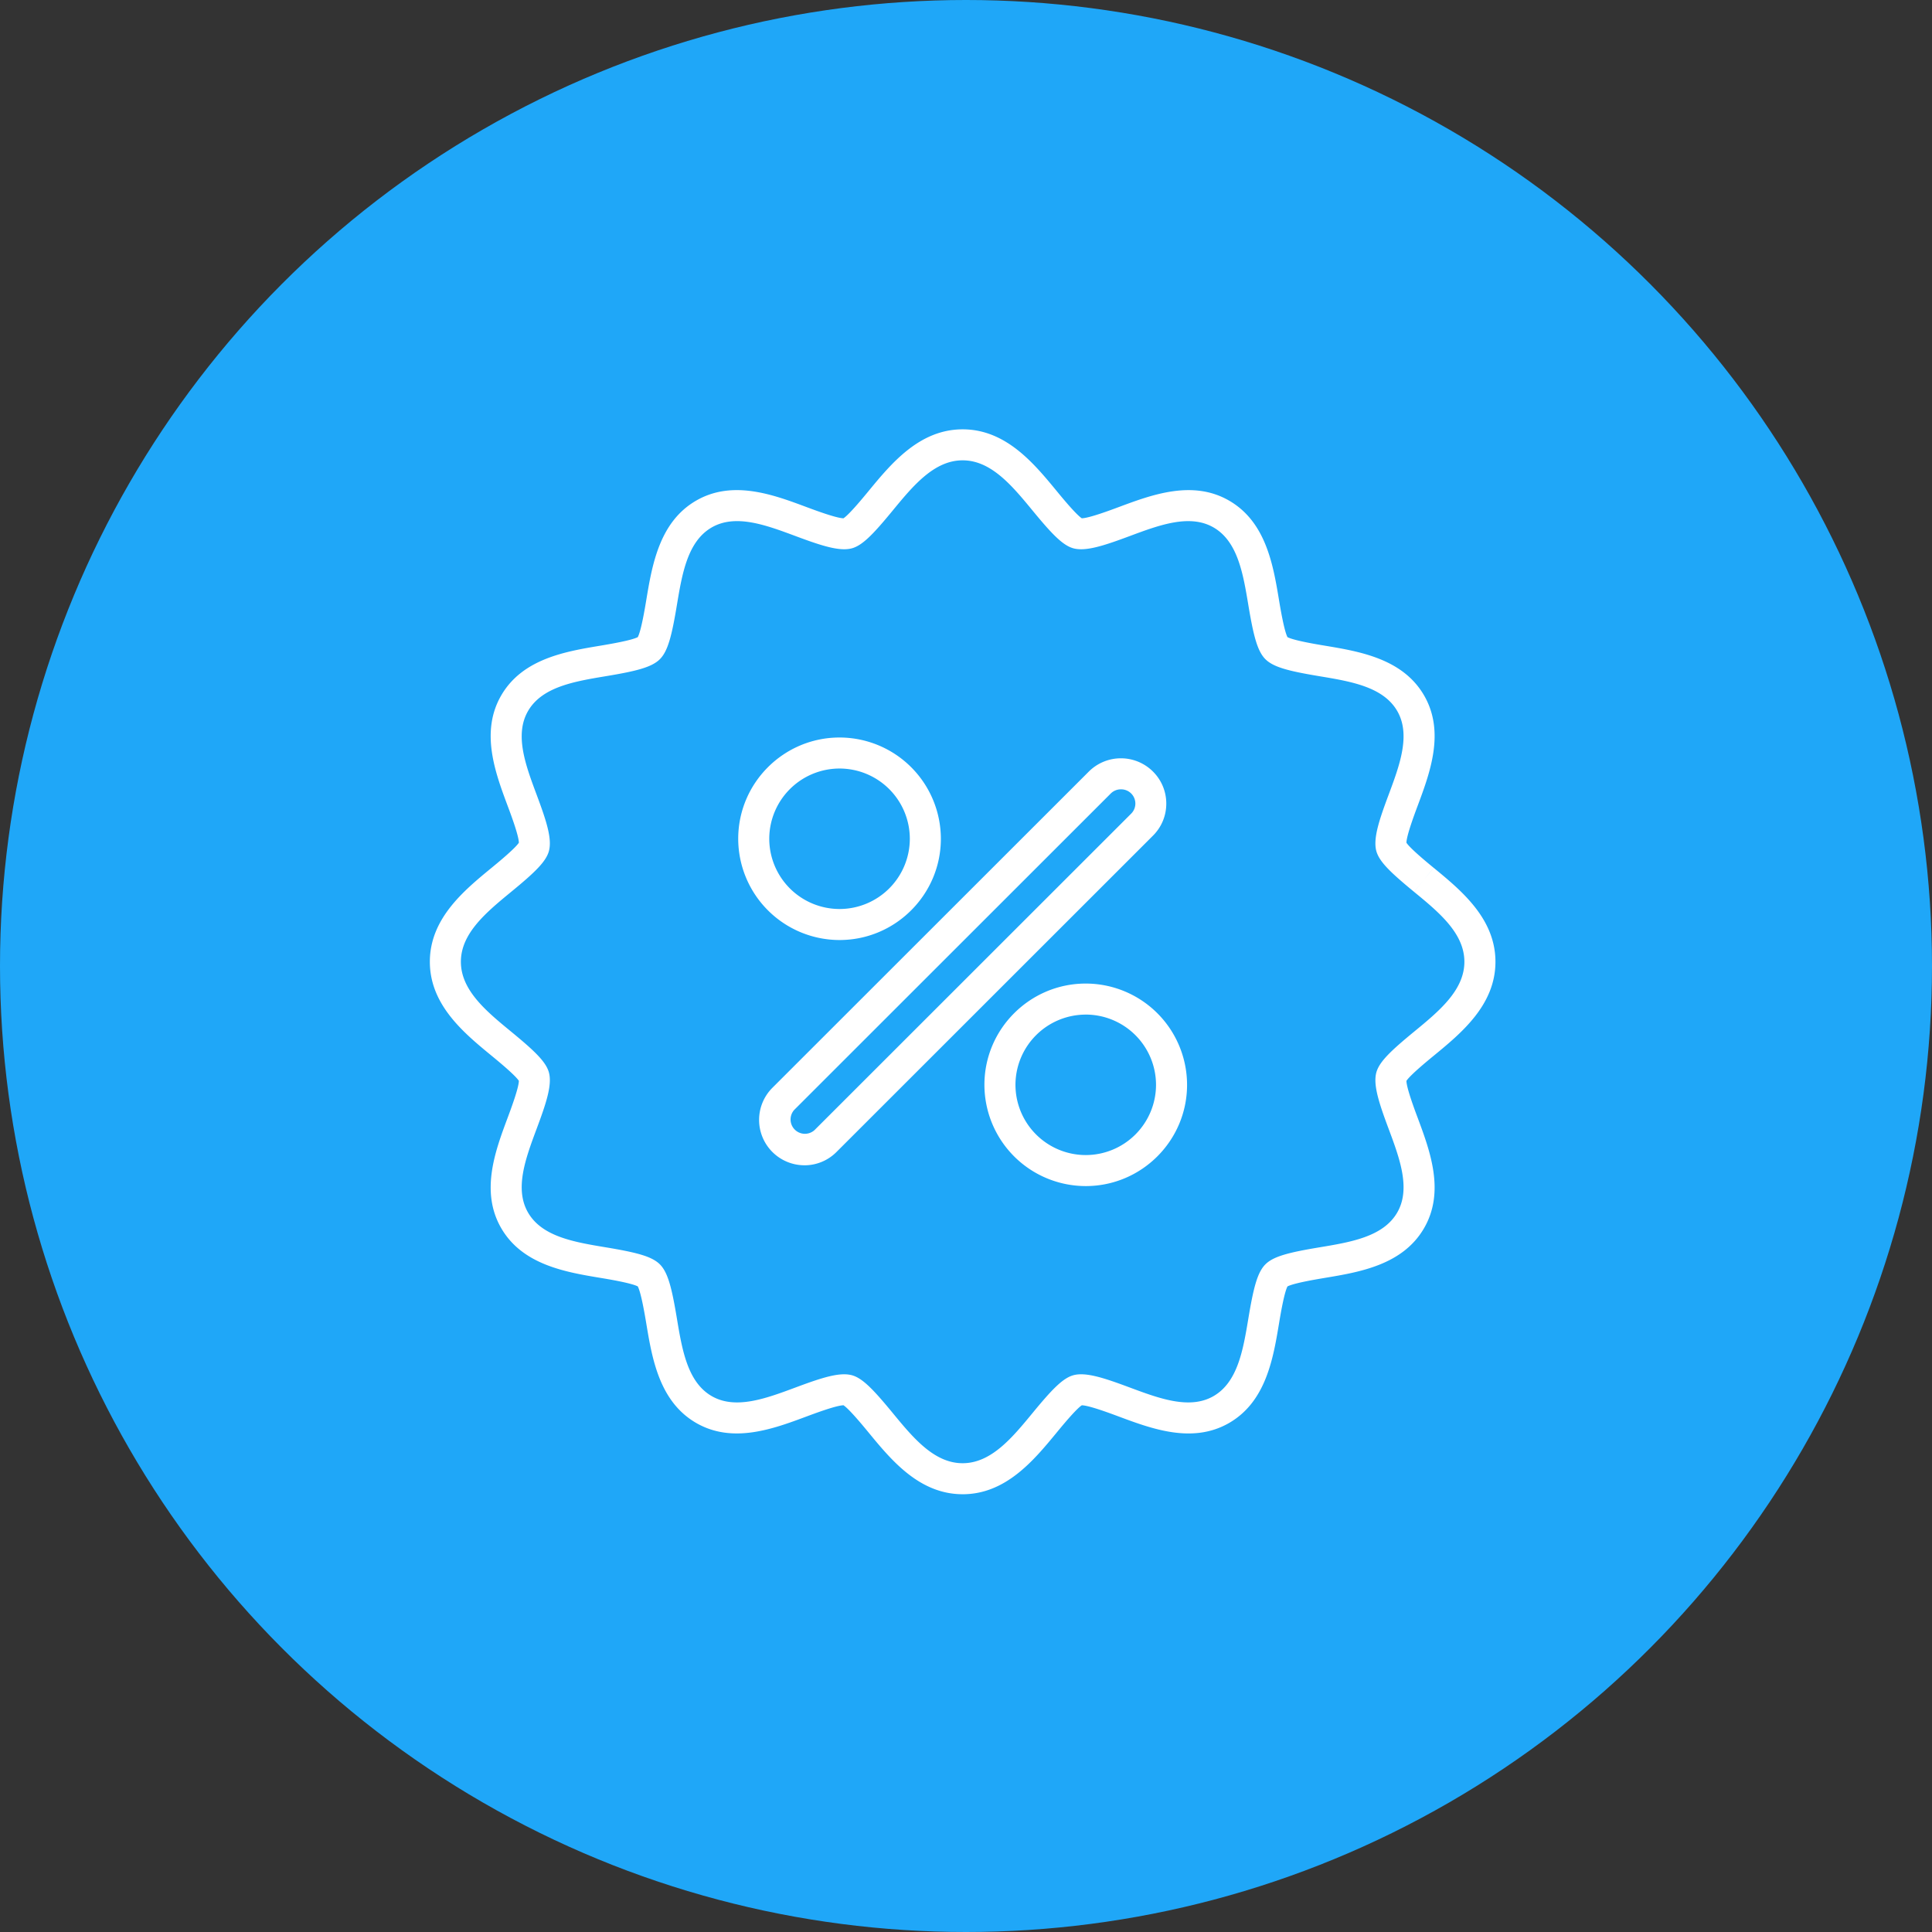 <svg xmlns="http://www.w3.org/2000/svg" width="90" height="90" viewBox="0 0 90 90">
    <rect x="0" y="0" width="90" height="90" fill="#333333" stroke="none"/>
    <g fill="none" fill-rule="evenodd">
        <circle cx="45" cy="45" r="45" fill="#1FA7F8"/>
        <path fill="#FFF" d="M39.109 35.801a3.277 3.277 0 0 0-3.274 3.272 3.277 3.277 0 0 0 3.274 3.272 3.276 3.276 0 0 0 3.274-3.272 3.276 3.276 0 0 0-3.274-3.272m0 7.989a4.724 4.724 0 0 1-4.72-4.717c0-2.6 2.118-4.717 4.72-4.717a4.723 4.723 0 0 1 4.72 4.717c0 2.6-2.118 4.717-4.72 4.717m13.107-7.02a.666.666 0 0 0-.472.194L37 51.701a.668.668 0 0 0 .944.943l14.745-14.736a.663.663 0 0 0-.472-1.138M37.471 54.283a2.114 2.114 0 0 1-1.494-3.605l14.745-14.736a2.116 2.116 0 0 1 2.988 0c.4.399.62.93.62 1.493 0 .564-.22 1.095-.62 1.493L38.965 53.666a2.1 2.1 0 0 1-1.494.618m13.107-7.02a3.277 3.277 0 0 0-3.274 3.27 3.277 3.277 0 0 0 3.274 3.273 3.276 3.276 0 0 0 3.274-3.272 3.277 3.277 0 0 0-3.274-3.272m0 7.989a4.724 4.724 0 0 1-4.72-4.717c0-2.6 2.117-4.717 4.72-4.717a4.723 4.723 0 0 1 4.72 4.717c0 2.6-2.118 4.717-4.72 4.717M39.324 64.02c.128 0 .246.014.355.042.5.134 1.012.673 1.902 1.754.949 1.154 1.93 2.346 3.262 2.346 1.333 0 2.314-1.192 3.263-2.345.89-1.082 1.401-1.62 1.902-1.755.588-.156 1.46.14 2.629.576 1.371.51 2.787 1.038 3.896.397 1.127-.652 1.377-2.156 1.62-3.611.235-1.41.414-2.145.795-2.526.38-.38 1.117-.559 2.523-.793 1.46-.243 2.965-.493 3.617-1.62.641-1.107.113-2.523-.397-3.892-.437-1.17-.733-2.042-.577-2.628.134-.5.673-1.012 1.756-1.902 1.154-.948 2.347-1.928 2.347-3.26 0-1.332-1.193-2.312-2.347-3.26l.459-.558-.46.557c-1.082-.89-1.62-1.4-1.755-1.9-.156-.587.14-1.46.577-2.628.51-1.37 1.038-2.786.397-3.894-.652-1.125-2.158-1.376-3.614-1.618-1.41-.235-2.146-.414-2.527-.795-.38-.38-.559-1.116-.794-2.521-.243-1.459-.493-2.963-1.62-3.615-1.108-.64-2.525-.113-3.895.397-1.17.436-2.043.732-2.63.576-.5-.134-1.012-.673-1.902-1.755-.95-1.153-1.93-2.345-3.263-2.345-1.332 0-2.313 1.192-3.262 2.345-.89 1.083-1.402 1.621-1.902 1.755-.587.156-1.46-.14-2.63-.576-1.37-.51-2.787-1.038-3.896-.397-1.126.652-1.377 2.156-1.62 3.612-.234 1.408-.413 2.144-.794 2.525-.38.38-1.118.56-2.525.793-1.457.243-2.963.494-3.615 1.62-.641 1.107-.114 2.523.397 3.892.436 1.17.733 2.042.576 2.628-.133.5-.672 1.012-1.754 1.9-1.155.95-2.348 1.93-2.348 3.262s1.193 2.312 2.347 3.26c1.083.89 1.621 1.401 1.755 1.901.157.587-.14 1.46-.576 2.628-.51 1.37-1.038 2.786-.397 3.894.652 1.126 2.158 1.376 3.614 1.618 1.41.235 2.146.414 2.527.795.38.38.559 1.116.793 2.522.243 1.458.494 2.963 1.62 3.614 1.11.641 2.526.113 3.897-.397.953-.355 1.71-.618 2.274-.618m5.52 5.587c-2.016 0-3.327-1.593-4.38-2.873-.25-.304-.894-1.087-1.17-1.271-.338.007-1.313.37-1.74.529-1.526.569-3.425 1.276-5.124.294-1.717-.993-2.053-3.007-2.322-4.625-.067-.402-.24-1.434-.397-1.735-.301-.157-1.333-.33-1.732-.396-1.623-.27-3.638-.605-4.631-2.32-.983-1.698-.276-3.596.293-5.121.16-.428.523-1.402.53-1.74-.184-.276-.968-.92-1.272-1.17-1.28-1.052-2.875-2.362-2.875-4.376 0-2.014 1.594-3.324 2.875-4.376.304-.25 1.088-.894 1.272-1.17-.007-.338-.37-1.312-.53-1.737-.569-1.527-1.276-3.425-.293-5.123.993-1.716 3.008-2.051 4.627-2.32.401-.068 1.435-.24 1.736-.397.158-.301.33-1.333.396-1.732.27-1.62.606-3.635 2.322-4.627 1.7-.983 3.598-.276 5.124.293.428.16 1.402.522 1.74.53.277-.185.921-.968 1.17-1.271C41.518 21.593 42.829 20 44.844 20c2.016 0 3.326 1.593 4.38 2.873.249.303.894 1.087 1.17 1.271.339-.007 1.313-.37 1.739-.529 1.528-.569 3.427-1.276 5.125-.293 1.717.993 2.053 3.006 2.322 4.624.067.402.24 1.434.396 1.735.302.157 1.335.33 1.734.396 1.622.27 3.637.605 4.63 2.32.983 1.698.275 3.596-.293 5.121-.16.428-.523 1.401-.53 1.74.184.276.967.92 1.27 1.169l-.457.559.459-.558c1.28 1.052 2.875 2.362 2.875 4.376 0 2.014-1.594 3.324-2.875 4.376-.304.25-1.088.894-1.272 1.17.007.338.37 1.312.53 1.738.568 1.527 1.276 3.425.293 5.122-.993 1.716-3.008 2.051-4.627 2.32-.403.068-1.435.24-1.737.397-.157.301-.329 1.332-.395 1.731-.27 1.622-.606 3.636-2.323 4.629-1.698.982-3.597.275-5.124-.293-.428-.16-1.401-.523-1.74-.53-.276.184-.921.968-1.17 1.271-1.054 1.28-2.364 2.873-4.38 2.873"/>
    </g>
</svg>
